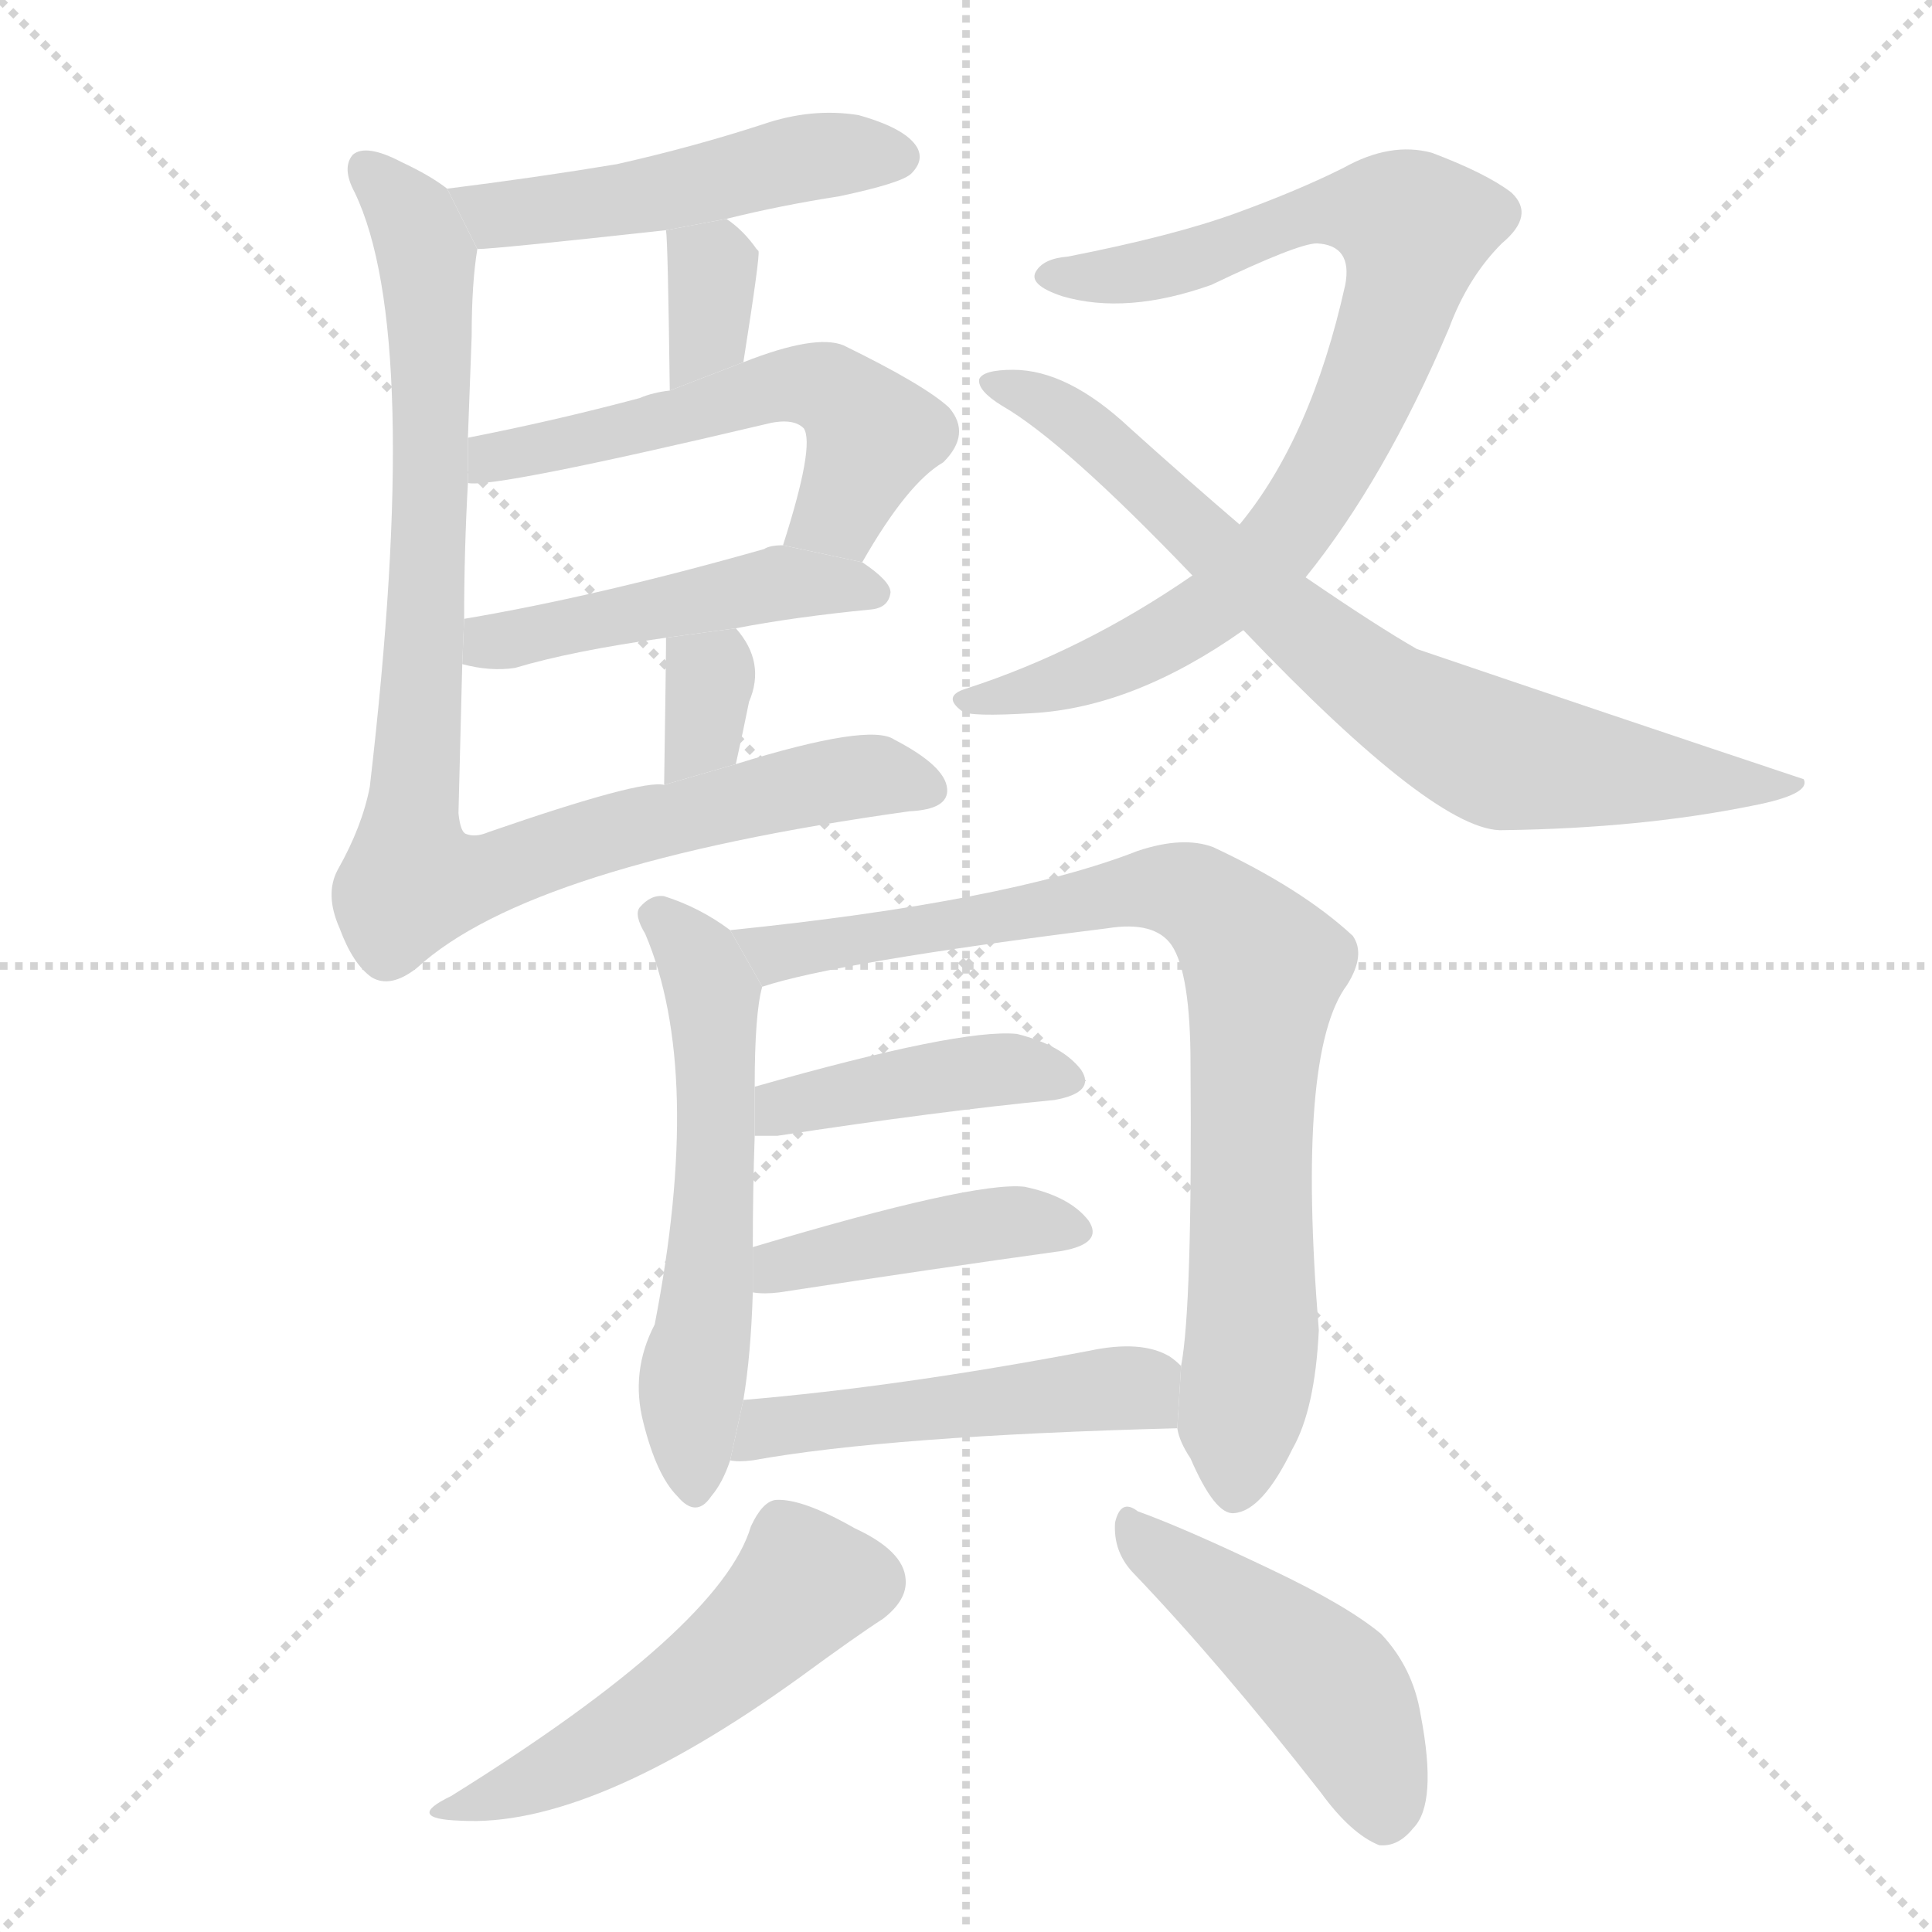 <svg version="1.1" viewBox="0 0 1024 1024" xmlns="http://www.w3.org/2000/svg">
  <g stroke="lightgray" stroke-dasharray="1,1" stroke-width="1" transform="scale(4, 4)">
    <line x1="0" y1="0" x2="256" y2="256"></line>
    <line x1="256" y1="0" x2="0" y2="256"></line>
    <line x1="128" y1="0" x2="128" y2="256"></line>
    <line x1="0" y1="128" x2="256" y2="128"></line>
  </g>
  <g transform="scale(1, -1) translate(0, -900)">
    <style type="text/css">
      
        @keyframes keyframes0 {
          from {
            stroke: blue;
            stroke-dashoffset: 492;
            stroke-width: 128;
          }
          62% {
            animation-timing-function: step-end;
            stroke: blue;
            stroke-dashoffset: 0;
            stroke-width: 128;
          }
          to {
            stroke: black;
            stroke-width: 1024;
          }
        }
        #make-me-a-hanzi-animation-0 {
          animation: keyframes0 0.65s both;
          animation-delay: 0s;
          animation-timing-function: linear;
        }
      
        @keyframes keyframes1 {
          from {
            stroke: blue;
            stroke-dashoffset: 342;
            stroke-width: 128;
          }
          53% {
            animation-timing-function: step-end;
            stroke: blue;
            stroke-dashoffset: 0;
            stroke-width: 128;
          }
          to {
            stroke: black;
            stroke-width: 1024;
          }
        }
        #make-me-a-hanzi-animation-1 {
          animation: keyframes1 0.528s both;
          animation-delay: 0.65s;
          animation-timing-function: linear;
        }
      
        @keyframes keyframes2 {
          from {
            stroke: blue;
            stroke-dashoffset: 553;
            stroke-width: 128;
          }
          64% {
            animation-timing-function: step-end;
            stroke: blue;
            stroke-dashoffset: 0;
            stroke-width: 128;
          }
          to {
            stroke: black;
            stroke-width: 1024;
          }
        }
        #make-me-a-hanzi-animation-2 {
          animation: keyframes2 0.7s both;
          animation-delay: 1.179s;
          animation-timing-function: linear;
        }
      
        @keyframes keyframes3 {
          from {
            stroke: blue;
            stroke-dashoffset: 472;
            stroke-width: 128;
          }
          61% {
            animation-timing-function: step-end;
            stroke: blue;
            stroke-dashoffset: 0;
            stroke-width: 128;
          }
          to {
            stroke: black;
            stroke-width: 1024;
          }
        }
        #make-me-a-hanzi-animation-3 {
          animation: keyframes3 0.634s both;
          animation-delay: 1.879s;
          animation-timing-function: linear;
        }
      
        @keyframes keyframes4 {
          from {
            stroke: blue;
            stroke-dashoffset: 334;
            stroke-width: 128;
          }
          52% {
            animation-timing-function: step-end;
            stroke: blue;
            stroke-dashoffset: 0;
            stroke-width: 128;
          }
          to {
            stroke: black;
            stroke-width: 1024;
          }
        }
        #make-me-a-hanzi-animation-4 {
          animation: keyframes4 0.522s both;
          animation-delay: 2.513s;
          animation-timing-function: linear;
        }
      
        @keyframes keyframes5 {
          from {
            stroke: blue;
            stroke-dashoffset: 924;
            stroke-width: 128;
          }
          75% {
            animation-timing-function: step-end;
            stroke: blue;
            stroke-dashoffset: 0;
            stroke-width: 128;
          }
          to {
            stroke: black;
            stroke-width: 1024;
          }
        }
        #make-me-a-hanzi-animation-5 {
          animation: keyframes5 1.002s both;
          animation-delay: 3.035s;
          animation-timing-function: linear;
        }
      
        @keyframes keyframes6 {
          from {
            stroke: blue;
            stroke-dashoffset: 829;
            stroke-width: 128;
          }
          73% {
            animation-timing-function: step-end;
            stroke: blue;
            stroke-dashoffset: 0;
            stroke-width: 128;
          }
          to {
            stroke: black;
            stroke-width: 1024;
          }
        }
        #make-me-a-hanzi-animation-6 {
          animation: keyframes6 0.925s both;
          animation-delay: 4.037s;
          animation-timing-function: linear;
        }
      
        @keyframes keyframes7 {
          from {
            stroke: blue;
            stroke-dashoffset: 751;
            stroke-width: 128;
          }
          71% {
            animation-timing-function: step-end;
            stroke: blue;
            stroke-dashoffset: 0;
            stroke-width: 128;
          }
          to {
            stroke: black;
            stroke-width: 1024;
          }
        }
        #make-me-a-hanzi-animation-7 {
          animation: keyframes7 0.861s both;
          animation-delay: 4.961s;
          animation-timing-function: linear;
        }
      
        @keyframes keyframes8 {
          from {
            stroke: blue;
            stroke-dashoffset: 570;
            stroke-width: 128;
          }
          65% {
            animation-timing-function: step-end;
            stroke: blue;
            stroke-dashoffset: 0;
            stroke-width: 128;
          }
          to {
            stroke: black;
            stroke-width: 1024;
          }
        }
        #make-me-a-hanzi-animation-8 {
          animation: keyframes8 0.714s both;
          animation-delay: 5.822s;
          animation-timing-function: linear;
        }
      
        @keyframes keyframes9 {
          from {
            stroke: blue;
            stroke-dashoffset: 831;
            stroke-width: 128;
          }
          73% {
            animation-timing-function: step-end;
            stroke: blue;
            stroke-dashoffset: 0;
            stroke-width: 128;
          }
          to {
            stroke: black;
            stroke-width: 1024;
          }
        }
        #make-me-a-hanzi-animation-9 {
          animation: keyframes9 0.926s both;
          animation-delay: 6.536s;
          animation-timing-function: linear;
        }
      
        @keyframes keyframes10 {
          from {
            stroke: blue;
            stroke-dashoffset: 419;
            stroke-width: 128;
          }
          58% {
            animation-timing-function: step-end;
            stroke: blue;
            stroke-dashoffset: 0;
            stroke-width: 128;
          }
          to {
            stroke: black;
            stroke-width: 1024;
          }
        }
        #make-me-a-hanzi-animation-10 {
          animation: keyframes10 0.591s both;
          animation-delay: 7.463s;
          animation-timing-function: linear;
        }
      
        @keyframes keyframes11 {
          from {
            stroke: blue;
            stroke-dashoffset: 424;
            stroke-width: 128;
          }
          58% {
            animation-timing-function: step-end;
            stroke: blue;
            stroke-dashoffset: 0;
            stroke-width: 128;
          }
          to {
            stroke: black;
            stroke-width: 1024;
          }
        }
        #make-me-a-hanzi-animation-11 {
          animation: keyframes11 0.595s both;
          animation-delay: 8.054s;
          animation-timing-function: linear;
        }
      
        @keyframes keyframes12 {
          from {
            stroke: blue;
            stroke-dashoffset: 490;
            stroke-width: 128;
          }
          61% {
            animation-timing-function: step-end;
            stroke: blue;
            stroke-dashoffset: 0;
            stroke-width: 128;
          }
          to {
            stroke: black;
            stroke-width: 1024;
          }
        }
        #make-me-a-hanzi-animation-12 {
          animation: keyframes12 0.649s both;
          animation-delay: 8.649s;
          animation-timing-function: linear;
        }
      
        @keyframes keyframes13 {
          from {
            stroke: blue;
            stroke-dashoffset: 504;
            stroke-width: 128;
          }
          62% {
            animation-timing-function: step-end;
            stroke: blue;
            stroke-dashoffset: 0;
            stroke-width: 128;
          }
          to {
            stroke: black;
            stroke-width: 1024;
          }
        }
        #make-me-a-hanzi-animation-13 {
          animation: keyframes13 0.66s both;
          animation-delay: 9.297s;
          animation-timing-function: linear;
        }
      
        @keyframes keyframes14 {
          from {
            stroke: blue;
            stroke-dashoffset: 463;
            stroke-width: 128;
          }
          60% {
            animation-timing-function: step-end;
            stroke: blue;
            stroke-dashoffset: 0;
            stroke-width: 128;
          }
          to {
            stroke: black;
            stroke-width: 1024;
          }
        }
        #make-me-a-hanzi-animation-14 {
          animation: keyframes14 0.627s both;
          animation-delay: 9.958s;
          animation-timing-function: linear;
        }
      
    </style>
    
      <path d="M 385 784 Q 413 791 445 796 Q 478 803 483 808 Q 490 815 486 822 Q 480 832 455 839 Q 430 843 404 834 Q 367 822 327 813 Q 285 806 237 800 L 253 768 Q 262 768 353 778 L 385 784 Z" fill="lightgray"></path>
    
      <path d="M 394 708 Q 403 765 402 767 L 401 768 Q 394 778 385 784 L 353 778 Q 354 772 355 693 L 394 708 Z" fill="lightgray"></path>
    
      <path d="M 457 602 Q 481 644 500 655 Q 515 670 503 684 Q 490 696 447 717 Q 432 723 394 708 L 355 693 Q 346 692 339 689 Q 294 677 248 668 L 248 644 Q 261 641 405 675 Q 420 679 426 673 Q 432 664 415 611 L 457 602 Z" fill="lightgray"></path>
    
      <path d="M 390 567 Q 421 573 462 577 Q 471 578 472 586 Q 472 592 457 602 L 415 611 Q 408 611 405 609 Q 317 584 246 572 L 245 548 Q 260 544 273 546 Q 303 555 353 562 L 390 567 Z" fill="lightgray"></path>
    
      <path d="M 390 495 Q 394 513 397 528 Q 406 549 390 567 L 353 562 Q 353 561 353 558 Q 353 551 352 484 L 390 495 Z" fill="lightgray"></path>
    
      <path d="M 237 800 Q 228 807 213 814 Q 194 824 187 818 Q 181 811 188 798 Q 224 723 196 483 Q 192 462 179 439 Q 172 426 180 408 Q 187 389 197 382 Q 207 376 221 387 Q 281 442 482 470 Q 503 471 502 482 Q 501 494 474 508 Q 461 517 390 495 L 352 484 Q 340 487 259 459 Q 252 456 247 458 Q 244 459 243 469 Q 244 508 245 548 L 246 572 Q 246 608 248 644 L 248 668 L 250 722 Q 250 750 253 768 L 237 800 Z" fill="lightgray"></path>
    
      <path d="M 692 594 Q 734 646 768 726 Q 778 753 796 771 Q 814 786 801 798 Q 788 808 759 819 Q 737 825 712 811 Q 688 799 655 787 Q 622 775 566 764 Q 553 763 549 756 Q 545 749 563 743 Q 597 733 642 749 Q 688 771 698 771 Q 717 770 713 749 Q 695 668 657 622 L 632 595 Q 574 555 512 535 Q 499 531 510 523 Q 514 520 547 522 Q 601 525 659 566 L 692 594 Z" fill="lightgray"></path>
    
      <path d="M 659 566 Q 762 458 797 460 Q 870 461 929 473 Q 960 479 956 487 Q 854 521 751 556 Q 730 568 692 594 L 657 622 Q 629 646 599 673 Q 566 704 537 704 Q 521 704 519 699 Q 518 693 531 685 Q 564 666 632 595 L 659 566 Z" fill="lightgray"></path>
    
      <path d="M 387 407 Q 371 419 352 425 Q 345 426 339 419 Q 336 415 342 405 Q 373 332 347 198 Q 334 173 341 146 Q 348 118 359 107 Q 369 95 377 107 Q 383 114 387 126 L 394 158 Q 398 182 399 215 L 399 239 Q 399 269 400 298 L 400 324 Q 400 363 404 377 L 387 407 Z" fill="lightgray"></path>
    
      <path d="M 624 143 Q 625 136 631 127 Q 644 97 654 98 Q 669 99 685 132 Q 697 153 699 195 Q 687 342 714 378 Q 724 394 717 404 Q 690 429 643 451 Q 627 457 603 449 Q 534 422 387 407 L 404 377 Q 443 390 587 408 Q 612 412 621 399 Q 631 384 631 336 Q 632 207 626 176 L 624 143 Z" fill="lightgray"></path>
    
      <path d="M 400 298 Q 404 298 412 298 Q 497 311 559 317 Q 581 321 573 333 Q 563 346 539 352 Q 509 355 400 324 L 400 298 Z" fill="lightgray"></path>
    
      <path d="M 399 215 Q 405 214 413 215 Q 498 228 563 237 Q 585 241 577 253 Q 567 266 543 271 Q 516 274 399 239 L 399 215 Z" fill="lightgray"></path>
    
      <path d="M 387 126 Q 391 125 399 126 Q 471 139 624 143 L 626 176 Q 623 179 620 181 Q 605 190 577 184 Q 477 165 394 158 L 387 126 Z" fill="lightgray"></path>
    
      <path d="M 398 91 Q 382 37 239 -52 Q 214 -64 244 -65 Q 313 -69 424 11 Q 454 33 468 42 Q 481 52 480 63 Q 479 78 453 90 Q 425 106 411 105 Q 404 104 398 91 Z" fill="lightgray"></path>
    
      <path d="M 600 67 Q 646 19 700 -50 Q 716 -72 731 -78 Q 741 -79 749 -69 Q 762 -56 753 -9 Q 749 16 732 34 Q 714 49 674 68 Q 628 90 603 99 Q 594 106 591 93 Q 590 78 600 67 Z" fill="lightgray"></path>
    
    
      <clipPath id="make-me-a-hanzi-clip-0">
        <path d="M 385 784 Q 413 791 445 796 Q 478 803 483 808 Q 490 815 486 822 Q 480 832 455 839 Q 430 843 404 834 Q 367 822 327 813 Q 285 806 237 800 L 253 768 Q 262 768 353 778 L 385 784 Z"></path>
      </clipPath>
      <path clip-path="url(#make-me-a-hanzi-clip-0)" d="M 245 798 L 269 786 L 339 795 L 427 817 L 475 817" fill="none" id="make-me-a-hanzi-animation-0" stroke-dasharray="364 728" stroke-linecap="round"></path>
    
      <clipPath id="make-me-a-hanzi-clip-1">
        <path d="M 394 708 Q 403 765 402 767 L 401 768 Q 394 778 385 784 L 353 778 Q 354 772 355 693 L 394 708 Z"></path>
      </clipPath>
      <path clip-path="url(#make-me-a-hanzi-clip-1)" d="M 359 776 L 378 758 L 376 725 L 358 705" fill="none" id="make-me-a-hanzi-animation-1" stroke-dasharray="214 428" stroke-linecap="round"></path>
    
      <clipPath id="make-me-a-hanzi-clip-2">
        <path d="M 457 602 Q 481 644 500 655 Q 515 670 503 684 Q 490 696 447 717 Q 432 723 394 708 L 355 693 Q 346 692 339 689 Q 294 677 248 668 L 248 644 Q 261 641 405 675 Q 420 679 426 673 Q 432 664 415 611 L 457 602 Z"></path>
      </clipPath>
      <path clip-path="url(#make-me-a-hanzi-clip-2)" d="M 250 650 L 261 658 L 424 697 L 444 691 L 463 669 L 445 629 L 424 621" fill="none" id="make-me-a-hanzi-animation-2" stroke-dasharray="425 850" stroke-linecap="round"></path>
    
      <clipPath id="make-me-a-hanzi-clip-3">
        <path d="M 390 567 Q 421 573 462 577 Q 471 578 472 586 Q 472 592 457 602 L 415 611 Q 408 611 405 609 Q 317 584 246 572 L 245 548 Q 260 544 273 546 Q 303 555 353 562 L 390 567 Z"></path>
      </clipPath>
      <path clip-path="url(#make-me-a-hanzi-clip-3)" d="M 253 554 L 260 560 L 414 591 L 463 586" fill="none" id="make-me-a-hanzi-animation-3" stroke-dasharray="344 688" stroke-linecap="round"></path>
    
      <clipPath id="make-me-a-hanzi-clip-4">
        <path d="M 390 495 Q 394 513 397 528 Q 406 549 390 567 L 353 562 Q 353 561 353 558 Q 353 551 352 484 L 390 495 Z"></path>
      </clipPath>
      <path clip-path="url(#make-me-a-hanzi-clip-4)" d="M 360 560 L 376 540 L 375 527 L 373 511 L 355 496" fill="none" id="make-me-a-hanzi-animation-4" stroke-dasharray="206 412" stroke-linecap="round"></path>
    
      <clipPath id="make-me-a-hanzi-clip-5">
        <path d="M 237 800 Q 228 807 213 814 Q 194 824 187 818 Q 181 811 188 798 Q 224 723 196 483 Q 192 462 179 439 Q 172 426 180 408 Q 187 389 197 382 Q 207 376 221 387 Q 281 442 482 470 Q 503 471 502 482 Q 501 494 474 508 Q 461 517 390 495 L 352 484 Q 340 487 259 459 Q 252 456 247 458 Q 244 459 243 469 Q 244 508 245 548 L 246 572 Q 246 608 248 644 L 248 668 L 250 722 Q 250 750 253 768 L 237 800 Z"></path>
      </clipPath>
      <path clip-path="url(#make-me-a-hanzi-clip-5)" d="M 194 811 L 219 783 L 227 748 L 229 650 L 217 451 L 221 432 L 262 437 L 327 460 L 455 489 L 491 482" fill="none" id="make-me-a-hanzi-animation-5" stroke-dasharray="796 1592" stroke-linecap="round"></path>
    
      <clipPath id="make-me-a-hanzi-clip-6">
        <path d="M 692 594 Q 734 646 768 726 Q 778 753 796 771 Q 814 786 801 798 Q 788 808 759 819 Q 737 825 712 811 Q 688 799 655 787 Q 622 775 566 764 Q 553 763 549 756 Q 545 749 563 743 Q 597 733 642 749 Q 688 771 698 771 Q 717 770 713 749 Q 695 668 657 622 L 632 595 Q 574 555 512 535 Q 499 531 510 523 Q 514 520 547 522 Q 601 525 659 566 L 692 594 Z"></path>
      </clipPath>
      <path clip-path="url(#make-me-a-hanzi-clip-6)" d="M 556 754 L 629 761 L 699 788 L 732 788 L 750 779 L 743 744 L 715 671 L 673 606 L 615 560 L 565 539 L 514 528" fill="none" id="make-me-a-hanzi-animation-6" stroke-dasharray="701 1402" stroke-linecap="round"></path>
    
      <clipPath id="make-me-a-hanzi-clip-7">
        <path d="M 659 566 Q 762 458 797 460 Q 870 461 929 473 Q 960 479 956 487 Q 854 521 751 556 Q 730 568 692 594 L 657 622 Q 629 646 599 673 Q 566 704 537 704 Q 521 704 519 699 Q 518 693 531 685 Q 564 666 632 595 L 659 566 Z"></path>
      </clipPath>
      <path clip-path="url(#make-me-a-hanzi-clip-7)" d="M 524 697 L 572 674 L 702 556 L 766 513 L 797 499 L 939 480 L 948 487" fill="none" id="make-me-a-hanzi-animation-7" stroke-dasharray="623 1246" stroke-linecap="round"></path>
    
      <clipPath id="make-me-a-hanzi-clip-8">
        <path d="M 387 407 Q 371 419 352 425 Q 345 426 339 419 Q 336 415 342 405 Q 373 332 347 198 Q 334 173 341 146 Q 348 118 359 107 Q 369 95 377 107 Q 383 114 387 126 L 394 158 Q 398 182 399 215 L 399 239 Q 399 269 400 298 L 400 324 Q 400 363 404 377 L 387 407 Z"></path>
      </clipPath>
      <path clip-path="url(#make-me-a-hanzi-clip-8)" d="M 349 414 L 371 391 L 378 373 L 380 291 L 367 173 L 368 111" fill="none" id="make-me-a-hanzi-animation-8" stroke-dasharray="442 884" stroke-linecap="round"></path>
    
      <clipPath id="make-me-a-hanzi-clip-9">
        <path d="M 624 143 Q 625 136 631 127 Q 644 97 654 98 Q 669 99 685 132 Q 697 153 699 195 Q 687 342 714 378 Q 724 394 717 404 Q 690 429 643 451 Q 627 457 603 449 Q 534 422 387 407 L 404 377 Q 443 390 587 408 Q 612 412 621 399 Q 631 384 631 336 Q 632 207 626 176 L 624 143 Z"></path>
      </clipPath>
      <path clip-path="url(#make-me-a-hanzi-clip-9)" d="M 397 406 L 412 394 L 616 429 L 632 426 L 660 401 L 670 384 L 662 282 L 664 190 L 655 110" fill="none" id="make-me-a-hanzi-animation-9" stroke-dasharray="703 1406" stroke-linecap="round"></path>
    
      <clipPath id="make-me-a-hanzi-clip-10">
        <path d="M 400 298 Q 404 298 412 298 Q 497 311 559 317 Q 581 321 573 333 Q 563 346 539 352 Q 509 355 400 324 L 400 298 Z"></path>
      </clipPath>
      <path clip-path="url(#make-me-a-hanzi-clip-10)" d="M 406 305 L 417 315 L 507 331 L 541 334 L 563 327" fill="none" id="make-me-a-hanzi-animation-10" stroke-dasharray="291 582" stroke-linecap="round"></path>
    
      <clipPath id="make-me-a-hanzi-clip-11">
        <path d="M 399 215 Q 405 214 413 215 Q 498 228 563 237 Q 585 241 577 253 Q 567 266 543 271 Q 516 274 399 239 L 399 215 Z"></path>
      </clipPath>
      <path clip-path="url(#make-me-a-hanzi-clip-11)" d="M 406 221 L 415 231 L 490 246 L 546 253 L 567 247" fill="none" id="make-me-a-hanzi-animation-11" stroke-dasharray="296 592" stroke-linecap="round"></path>
    
      <clipPath id="make-me-a-hanzi-clip-12">
        <path d="M 387 126 Q 391 125 399 126 Q 471 139 624 143 L 626 176 Q 623 179 620 181 Q 605 190 577 184 Q 477 165 394 158 L 387 126 Z"></path>
      </clipPath>
      <path clip-path="url(#make-me-a-hanzi-clip-12)" d="M 393 130 L 417 145 L 588 164 L 604 164 L 614 149" fill="none" id="make-me-a-hanzi-animation-12" stroke-dasharray="362 724" stroke-linecap="round"></path>
    
      <clipPath id="make-me-a-hanzi-clip-13">
        <path d="M 398 91 Q 382 37 239 -52 Q 214 -64 244 -65 Q 313 -69 424 11 Q 454 33 468 42 Q 481 52 480 63 Q 479 78 453 90 Q 425 106 411 105 Q 404 104 398 91 Z"></path>
      </clipPath>
      <path clip-path="url(#make-me-a-hanzi-clip-13)" d="M 461 62 L 427 61 L 355 -4 L 303 -35 L 250 -55" fill="none" id="make-me-a-hanzi-animation-13" stroke-dasharray="376 752" stroke-linecap="round"></path>
    
      <clipPath id="make-me-a-hanzi-clip-14">
        <path d="M 600 67 Q 646 19 700 -50 Q 716 -72 731 -78 Q 741 -79 749 -69 Q 762 -56 753 -9 Q 749 16 732 34 Q 714 49 674 68 Q 628 90 603 99 Q 594 106 591 93 Q 590 78 600 67 Z"></path>
      </clipPath>
      <path clip-path="url(#make-me-a-hanzi-clip-14)" d="M 601 87 L 707 4 L 723 -24 L 733 -63" fill="none" id="make-me-a-hanzi-animation-14" stroke-dasharray="335 670" stroke-linecap="round"></path>
    
  </g>
</svg>